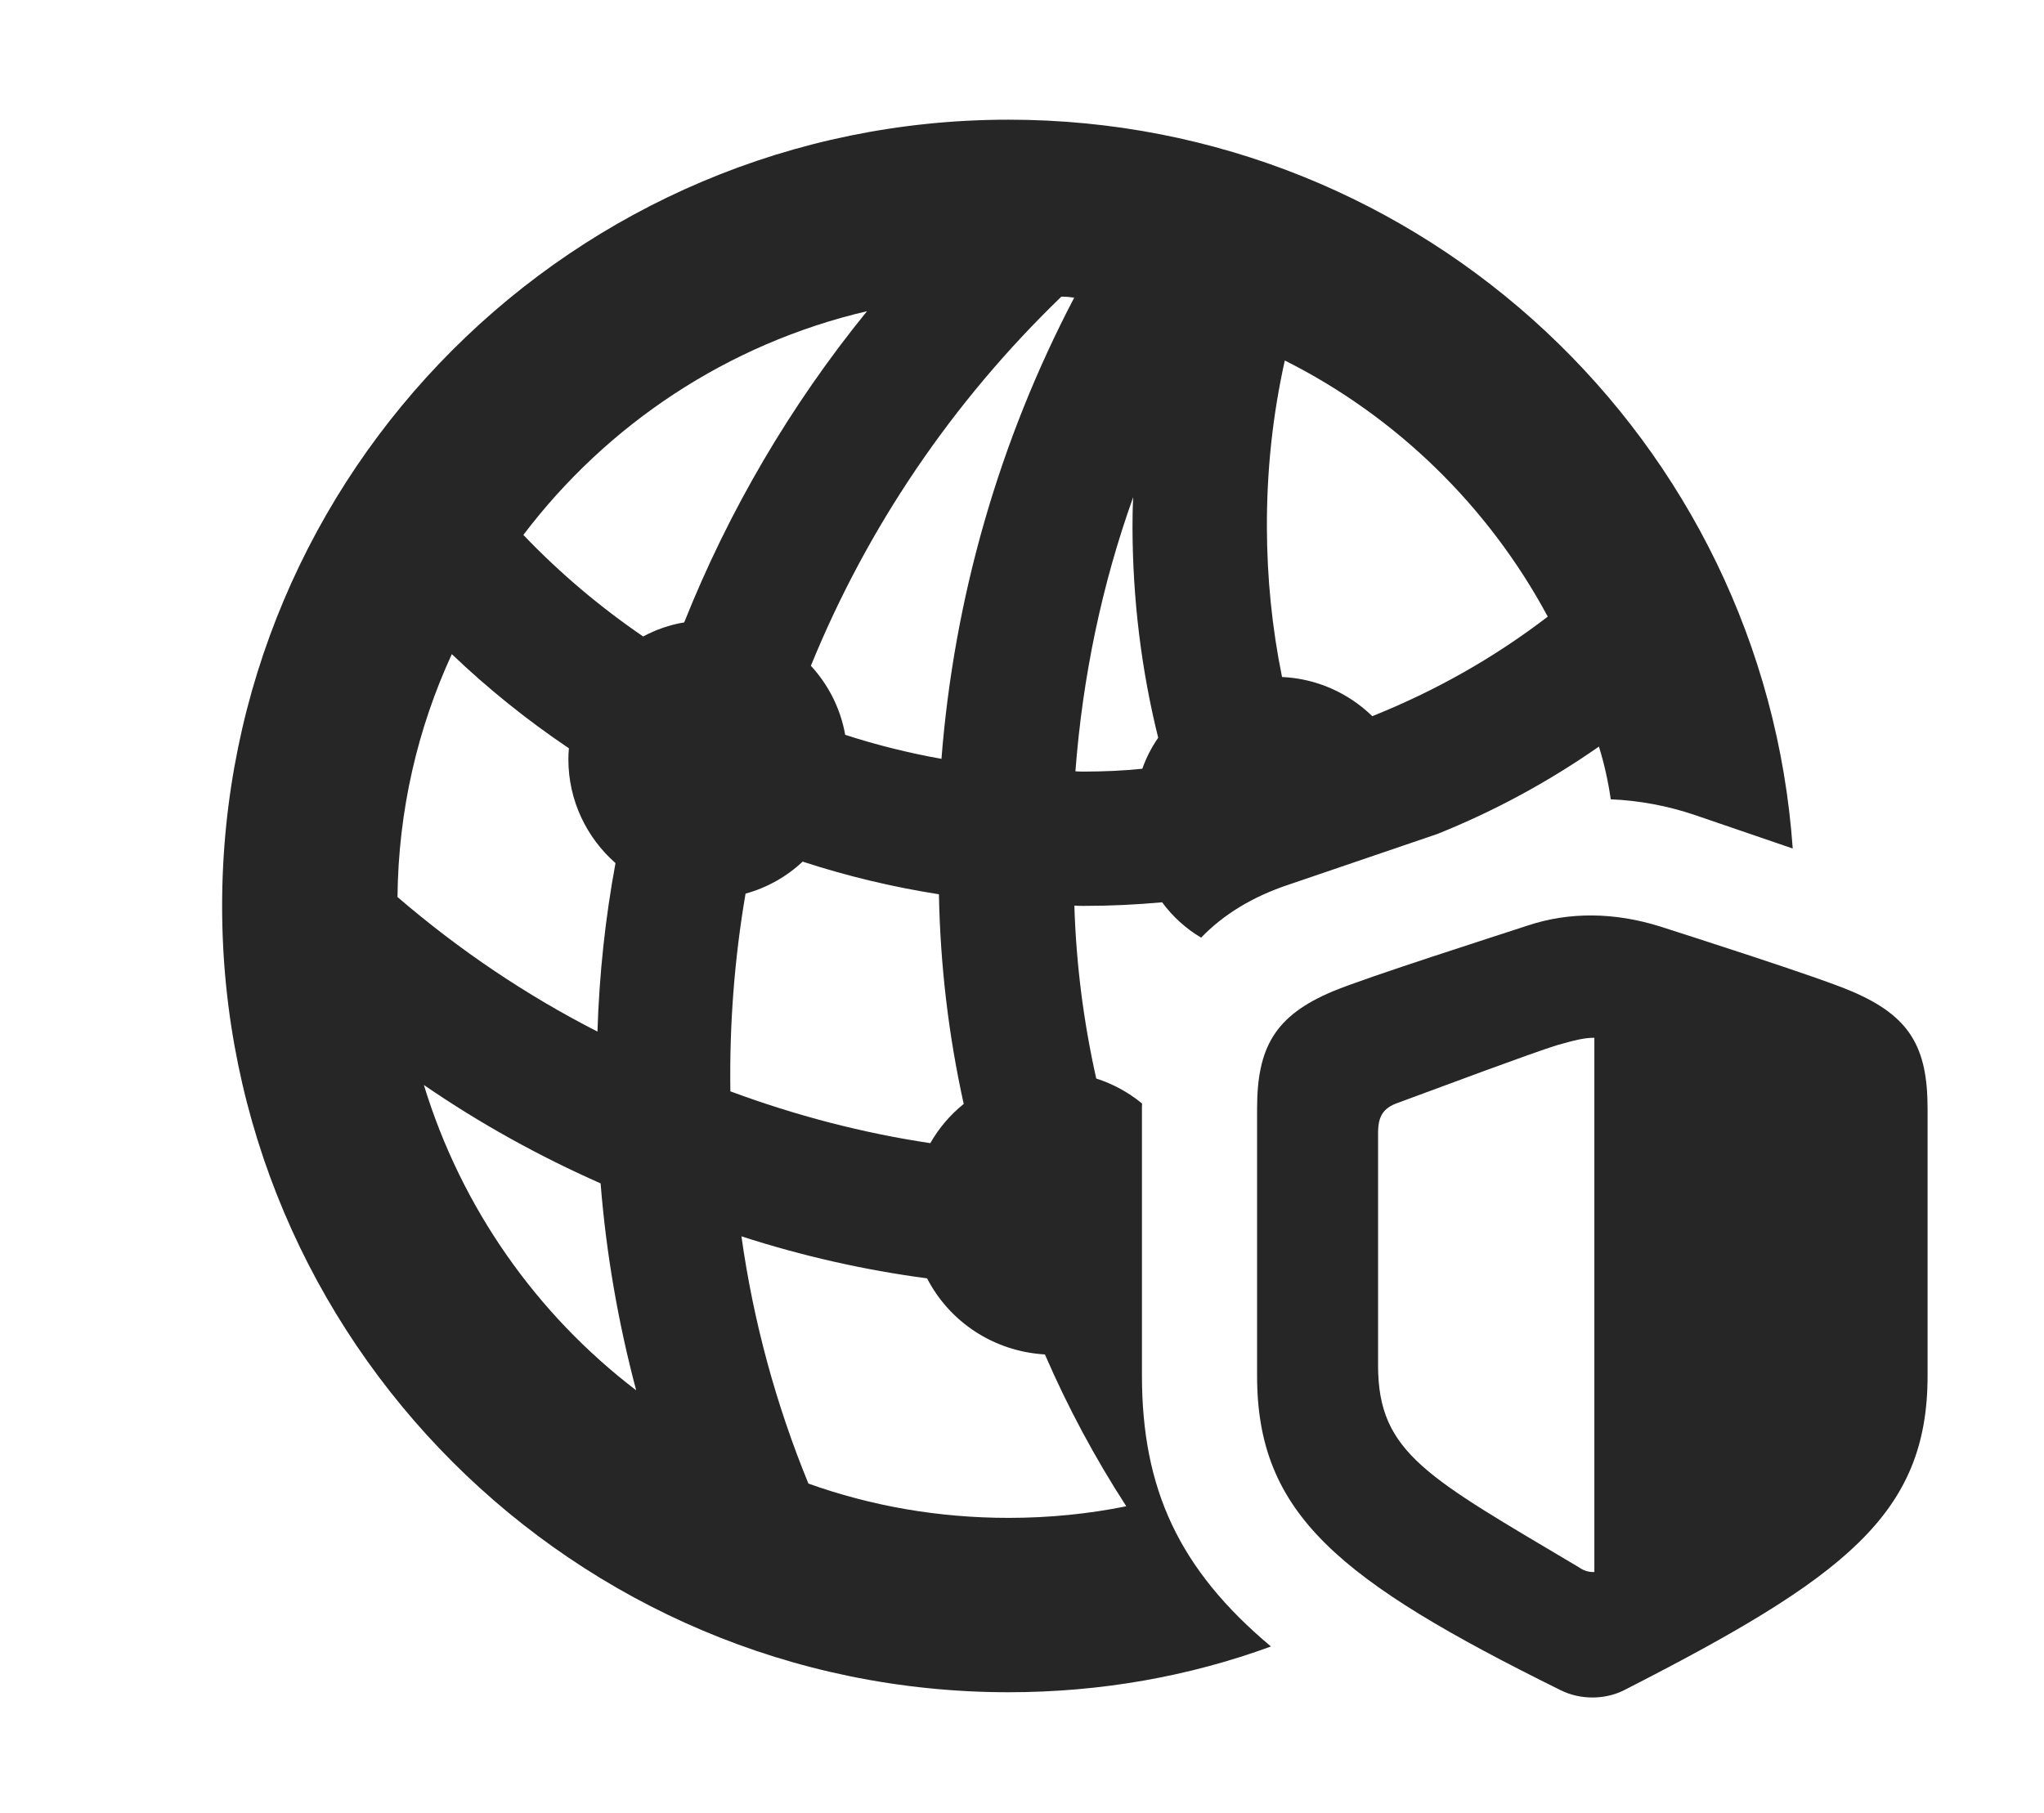 <?xml version="1.0" encoding="UTF-8"?>
<!--Generator: Apple Native CoreSVG 326-->
<!DOCTYPE svg PUBLIC "-//W3C//DTD SVG 1.1//EN" "http://www.w3.org/Graphics/SVG/1.1/DTD/svg11.dtd">
<svg version="1.1" xmlns="http://www.w3.org/2000/svg" xmlns:xlink="http://www.w3.org/1999/xlink"
       viewBox="0 0 27.284 24.201">
       <g>
              <rect height="24.201" opacity="0" width="27.284" x="0" y="0" />
              <path d="M23.93 11.329L22.63 10.884C22.261 10.758 21.88 10.688 21.501 10.672C21.466 10.431 21.414 10.196 21.343 9.968C20.667 10.44 19.944 10.831 19.186 11.135L17.203 11.811C16.713 11.974 16.327 12.214 16.033 12.519C15.829 12.398 15.652 12.237 15.512 12.047C15.166 12.079 14.818 12.095 14.468 12.095C14.425 12.095 14.383 12.095 14.341 12.091C14.365 12.874 14.464 13.646 14.633 14.4C14.858 14.472 15.066 14.586 15.245 14.734C15.243 14.759 15.243 14.784 15.243 14.81L15.243 18.363C15.243 19.876 15.734 20.951 16.965 21.983C15.873 22.383 14.693 22.594 13.463 22.594C7.666 22.594 2.965 17.892 2.965 12.096C2.965 6.299 7.666 1.598 13.463 1.598C19.007 1.598 23.546 5.889 23.93 11.329ZM10.791 19.808C11.626 20.107 12.526 20.266 13.463 20.266C14 20.266 14.526 20.214 15.034 20.111C14.614 19.462 14.251 18.785 13.948 18.084C13.257 18.043 12.671 17.643 12.375 17.068C11.536 16.957 10.707 16.769 9.897 16.507C10.056 17.643 10.358 18.752 10.791 19.808ZM8.492 18.563C8.25 17.651 8.091 16.73 8.017 15.8C7.199 15.438 6.408 15.002 5.658 14.486C6.158 16.126 7.162 17.547 8.492 18.563ZM9.952 11.931C9.805 12.788 9.737 13.665 9.749 14.554C9.749 14.56 9.749 14.565 9.749 14.571C10.617 14.893 11.511 15.127 12.418 15.263C12.533 15.061 12.684 14.884 12.864 14.739C12.662 13.826 12.551 12.89 12.533 11.94C11.914 11.843 11.305 11.697 10.714 11.504C10.502 11.703 10.241 11.852 9.952 11.931ZM5.306 11.977C6.135 12.689 7.03 13.291 7.975 13.773C7.999 13.014 8.079 12.262 8.216 11.524C7.831 11.185 7.587 10.689 7.587 10.139C7.587 10.089 7.589 10.04 7.594 9.991C7.04 9.618 6.517 9.198 6.031 8.734C5.575 9.723 5.317 10.821 5.306 11.977ZM14.355 10.298C14.393 10.301 14.43 10.302 14.468 10.302C14.73 10.301 14.991 10.291 15.248 10.264C15.3 10.116 15.372 9.977 15.46 9.85C15.235 8.945 15.12 8.005 15.117 7.048C15.117 6.911 15.119 6.774 15.126 6.638C14.707 7.809 14.451 9.039 14.355 10.298ZM10.824 8.889C11.057 9.142 11.22 9.46 11.282 9.811C11.7 9.947 12.129 10.053 12.567 10.132C12.736 7.975 13.34 5.881 14.339 3.974C14.283 3.966 14.226 3.96 14.167 3.961C12.707 5.371 11.574 7.048 10.824 8.889ZM16.911 7.046C16.913 7.724 16.981 8.391 17.113 9.039C17.579 9.06 18.002 9.255 18.318 9.562C19.15 9.229 19.938 8.787 20.66 8.233C19.871 6.764 18.644 5.563 17.15 4.813C16.985 5.555 16.908 6.303 16.911 7.046ZM6.986 7.142C7.475 7.654 8.012 8.106 8.585 8.498C8.754 8.407 8.938 8.342 9.133 8.31C9.729 6.816 10.55 5.414 11.573 4.155C9.714 4.589 8.103 5.667 6.986 7.142Z"
                     fill="currentColor" fill-opacity="0.85" />
              <path d="M25.73 18.37L25.73 14.803C25.73 13.982 25.495 13.566 24.715 13.235C24.288 13.05 22.524 12.487 22.15 12.367C21.558 12.183 20.957 12.17 20.393 12.357C19.996 12.488 18.235 13.05 17.793 13.235C17.02 13.559 16.78 13.982 16.78 14.803L16.78 18.37C16.78 20.218 17.871 21.101 20.83 22.566C21.103 22.702 21.433 22.692 21.68 22.566C24.624 21.063 25.73 20.218 25.73 18.37ZM21.282 20.989C21.219 20.991 21.151 20.979 21.076 20.926C19.057 19.723 18.395 19.406 18.395 18.231L18.395 15.128C18.395 14.904 18.462 14.795 18.658 14.725C19.334 14.476 20.399 14.076 20.783 13.955C21.003 13.893 21.147 13.854 21.282 13.856Z"
                     fill="currentColor" fill-opacity="0.85" />
       </g>
</svg>